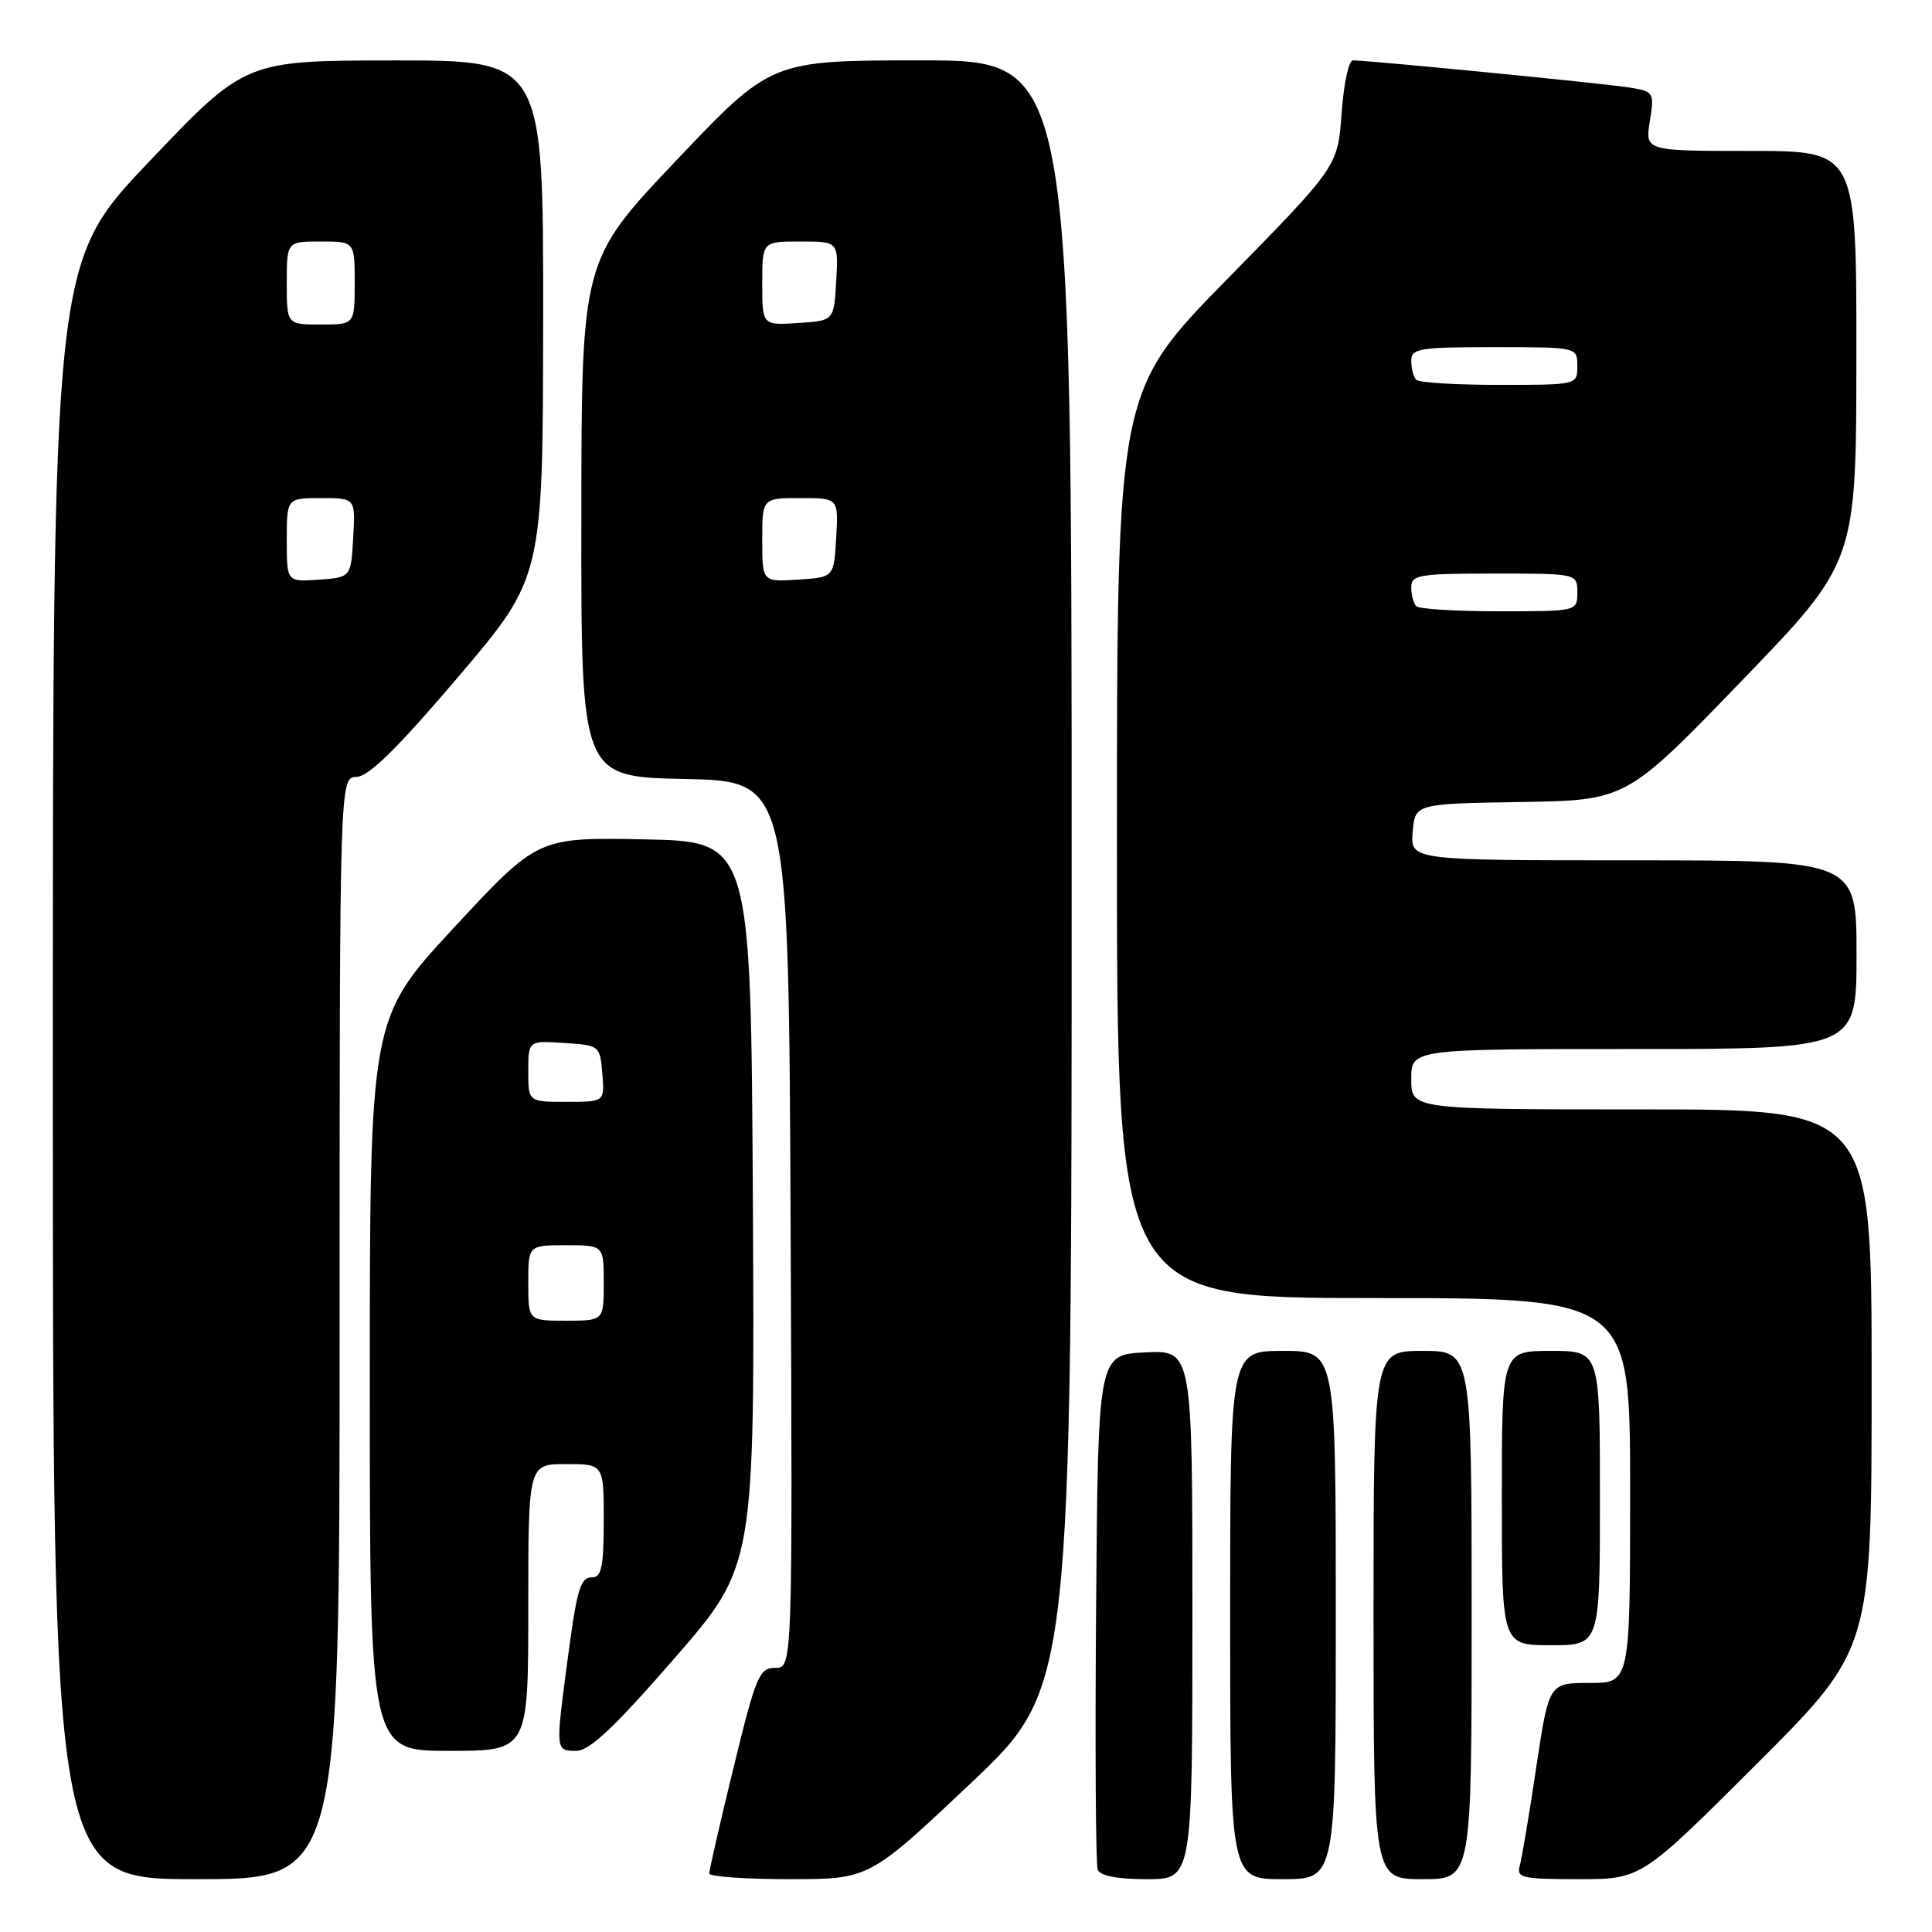 <?xml version="1.0" encoding="UTF-8" standalone="no"?>
<!DOCTYPE svg PUBLIC "-//W3C//DTD SVG 1.1//EN" "http://www.w3.org/Graphics/SVG/1.1/DTD/svg11.dtd" >
<svg xmlns="http://www.w3.org/2000/svg" xmlns:xlink="http://www.w3.org/1999/xlink" version="1.1" viewBox="0 0 256 256">
 <g >
 <path fill="currentColor"
d=" M 45.00 176.00 C 45.00 103.00 45.00 103.00 47.25 102.94 C 48.87 102.89 52.66 99.16 60.72 89.69 C 71.94 76.50 71.94 76.50 71.97 42.25 C 72.00 8.00 72.00 8.00 52.25 8.01 C 32.50 8.02 32.50 8.02 19.75 21.43 C 7.00 34.84 7.00 34.84 7.00 141.92 C 7.00 249.00 7.00 249.00 26.00 249.00 C 45.00 249.00 45.00 249.00 45.00 176.00 Z  M 128.59 236.33 C 142.00 223.65 142.00 223.65 142.00 115.83 C 142.00 8.00 142.00 8.00 122.10 8.00 C 102.19 8.00 102.19 8.00 89.62 21.25 C 77.05 34.50 77.05 34.50 77.03 68.72 C 77.00 102.94 77.00 102.94 90.75 103.22 C 104.50 103.50 104.50 103.50 104.76 162.25 C 105.02 221.00 105.02 221.00 102.72 221.00 C 100.60 221.00 100.17 222.04 97.19 234.25 C 95.41 241.54 93.97 247.84 93.98 248.25 C 93.99 248.66 98.76 249.00 104.59 249.00 C 115.17 249.00 115.17 249.00 128.59 236.33 Z  M 158.00 213.95 C 158.00 178.90 158.00 178.90 151.75 179.20 C 145.50 179.50 145.50 179.50 145.24 212.99 C 145.09 231.41 145.19 247.05 145.45 247.74 C 145.77 248.56 148.05 249.00 151.97 249.00 C 158.00 249.00 158.00 249.00 158.00 213.95 Z  M 177.00 214.00 C 177.00 179.00 177.00 179.00 170.00 179.00 C 163.00 179.00 163.00 179.00 163.00 214.00 C 163.00 249.00 163.00 249.00 170.00 249.00 C 177.00 249.00 177.00 249.00 177.00 214.00 Z  M 195.00 214.00 C 195.00 179.00 195.00 179.00 188.50 179.00 C 182.00 179.00 182.00 179.00 182.00 214.00 C 182.00 249.00 182.00 249.00 188.50 249.00 C 195.00 249.00 195.00 249.00 195.00 214.00 Z  M 232.74 233.76 C 248.00 218.52 248.00 218.52 248.00 182.76 C 248.00 147.00 248.00 147.00 217.50 147.00 C 187.00 147.00 187.00 147.00 187.00 143.00 C 187.00 139.00 187.00 139.00 216.50 139.00 C 246.00 139.00 246.00 139.00 246.00 126.50 C 246.00 114.00 246.00 114.00 216.44 114.00 C 186.88 114.00 186.88 114.00 187.19 110.25 C 187.50 106.50 187.50 106.50 201.50 106.27 C 215.50 106.05 215.50 106.05 230.73 90.27 C 245.96 74.50 245.96 74.50 245.98 47.25 C 246.00 20.00 246.00 20.00 231.99 20.00 C 217.98 20.00 217.98 20.00 218.61 16.07 C 219.22 12.22 219.16 12.12 215.87 11.59 C 212.69 11.07 181.38 8.00 179.26 8.00 C 178.71 8.00 178.04 11.16 177.77 15.02 C 177.26 22.05 177.26 22.05 162.63 36.97 C 148.00 51.88 148.00 51.88 148.00 111.94 C 148.00 172.00 148.00 172.00 182.00 172.00 C 216.00 172.00 216.00 172.00 216.00 197.50 C 216.00 223.00 216.00 223.00 210.62 223.00 C 205.24 223.00 205.24 223.00 203.55 234.25 C 202.63 240.44 201.64 246.29 201.37 247.25 C 200.92 248.82 201.74 249.00 209.17 249.00 C 217.48 249.00 217.48 249.00 232.74 233.76 Z  M 70.00 213.00 C 70.00 194.00 70.00 194.00 75.00 194.00 C 80.00 194.00 80.00 194.00 80.00 201.50 C 80.00 207.46 79.70 209.00 78.52 209.00 C 76.84 209.00 76.46 210.35 75.02 221.32 C 73.64 231.92 73.65 232.00 76.35 232.00 C 78.11 232.00 81.38 228.92 89.36 219.75 C 100.01 207.50 100.01 207.50 99.76 159.50 C 99.50 111.50 99.50 111.50 85.37 111.22 C 71.25 110.95 71.25 110.95 60.12 122.95 C 49.00 134.96 49.00 134.96 49.00 183.48 C 49.00 232.00 49.00 232.00 59.50 232.00 C 70.00 232.00 70.00 232.00 70.00 213.00 Z  M 212.00 198.50 C 212.00 179.00 212.00 179.00 205.50 179.00 C 199.00 179.00 199.00 179.00 199.00 198.50 C 199.00 218.00 199.00 218.00 205.50 218.00 C 212.00 218.00 212.00 218.00 212.00 198.50 Z  M 38.00 71.56 C 38.00 66.00 38.00 66.00 42.55 66.00 C 47.10 66.00 47.10 66.00 46.80 71.25 C 46.50 76.50 46.50 76.50 42.25 76.81 C 38.00 77.11 38.00 77.11 38.00 71.56 Z  M 38.00 37.50 C 38.00 32.00 38.00 32.00 42.50 32.00 C 47.00 32.00 47.00 32.00 47.00 37.50 C 47.00 43.00 47.00 43.00 42.50 43.00 C 38.00 43.00 38.00 43.00 38.00 37.50 Z  M 101.00 71.55 C 101.00 66.00 101.00 66.00 106.05 66.00 C 111.10 66.00 111.10 66.00 110.80 71.25 C 110.50 76.50 110.50 76.50 105.75 76.80 C 101.00 77.11 101.00 77.11 101.00 71.55 Z  M 101.00 37.55 C 101.00 32.00 101.00 32.00 106.05 32.00 C 111.10 32.00 111.10 32.00 110.80 37.25 C 110.50 42.50 110.50 42.50 105.75 42.80 C 101.00 43.11 101.00 43.11 101.00 37.55 Z  M 187.67 80.33 C 187.30 79.97 187.00 78.84 187.00 77.83 C 187.00 76.17 188.00 76.00 198.00 76.00 C 209.00 76.00 209.00 76.00 209.00 78.50 C 209.00 81.00 209.00 81.00 198.67 81.00 C 192.98 81.00 188.03 80.70 187.67 80.33 Z  M 187.67 50.33 C 187.30 49.97 187.00 48.84 187.00 47.83 C 187.00 46.17 188.00 46.00 198.00 46.00 C 209.00 46.00 209.00 46.00 209.00 48.50 C 209.00 51.00 209.00 51.00 198.67 51.00 C 192.98 51.00 188.03 50.70 187.67 50.33 Z  M 70.00 170.00 C 70.00 165.00 70.00 165.00 75.00 165.00 C 80.00 165.00 80.00 165.00 80.00 170.00 C 80.00 175.00 80.00 175.00 75.00 175.00 C 70.00 175.00 70.00 175.00 70.00 170.00 Z  M 70.00 141.95 C 70.00 137.89 70.00 137.89 74.75 138.20 C 79.45 138.50 79.50 138.54 79.81 142.25 C 80.12 146.00 80.12 146.00 75.06 146.00 C 70.00 146.00 70.00 146.00 70.00 141.95 Z "/>
</g>
</svg>